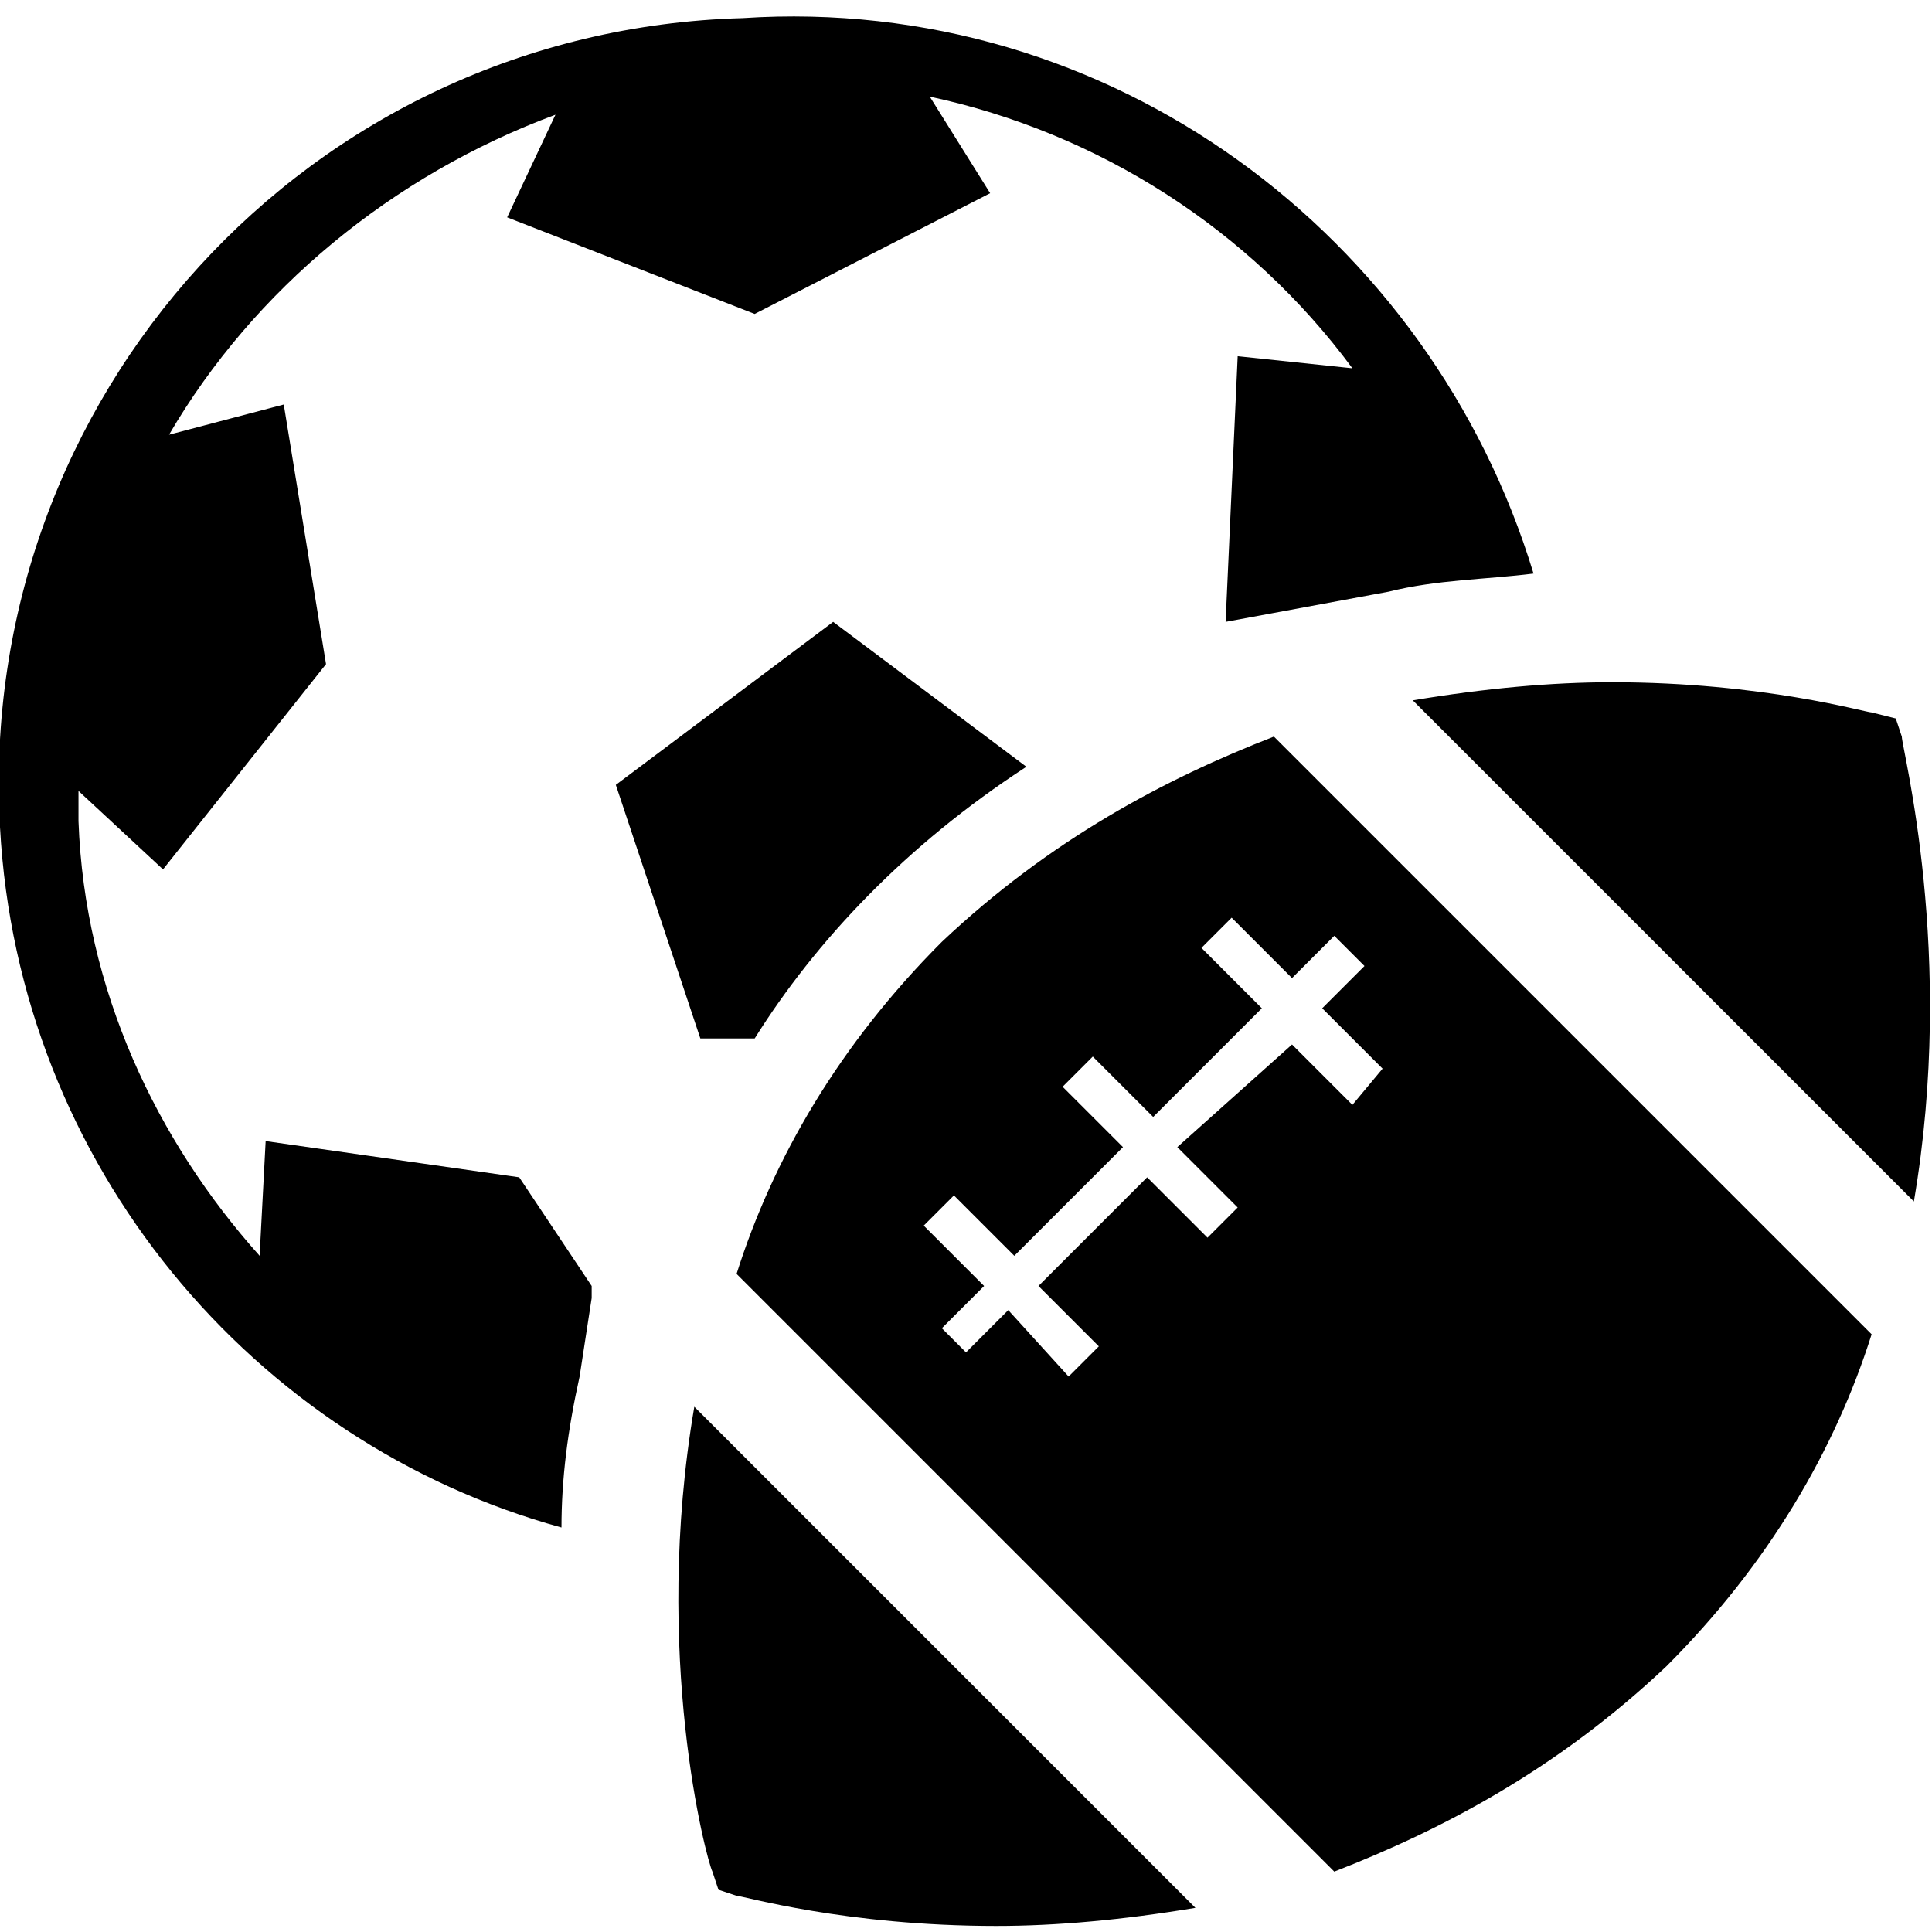 <svg xmlns="http://www.w3.org/2000/svg" width="32" height="32" viewBox="0 0 32 32"><path d="M12.5 17.2c1-1.6 2.5-3.2 4.5-4.5l-3.2-2.4-3.6 2.7 1.4 4.2h.9z"/><path d="M4.4 18.9l-.1 1.9c-1.7-1.9-2.9-4.4-3-7.2v-.5l1.4 1.3L5.4 11l-.7-4.3-1.9.5c1.4-2.4 3.7-4.3 6.4-5.3l-.8 1.7 4.1 1.6 3.9-2-1-1.6c2.8.6 5.3 2.2 7 4.5l-1.9-.2-.2 4.4 2.7-.5c.8-.2 1.6-.2 2.4-.3-1.7-5.6-7-9.6-13.1-9.2C5.1.5-.4 6.6 0 13.7c.3 5.6 4.2 10.2 9.3 11.6 0-.8.1-1.6.3-2.5l.2-1.3v-.2l-1.2-1.8-4.2-.6zM11.8 31l.1.3.3.1c.1 0 1.8.5 4.3.5 1 0 2.1-.1 3.3-.3l-8.3-8.3c-.7 4.1.2 7.5.3 7.7zM31.5 12.2l-.1-.3-.4-.1c-.1 0-1.8-.5-4.3-.5-1 0-2.1.1-3.3.3l8.3 8.3c.7-4.1-.2-7.5-.2-7.7z"/><path d="M21.9 13l-.8-.8c-1.8.7-3.7 1.7-5.5 3.4-1.7 1.7-2.8 3.6-3.4 5.5l.8.8 8.3 8.3.8.8c1.8-.7 3.7-1.7 5.5-3.4 1.7-1.7 2.8-3.6 3.4-5.5l-.8-.8-8.3-8.3zm.5 5.3l-1-1-1.9 1.7 1 1-.5.5-1-1-1.8 1.8 1 1-.5.5-1-1.1-.7.7-.4-.4.7-.7-1-1 .5-.5 1 1 1.8-1.8-1-1 .5-.5 1 1 1.8-1.8-1-1 .5-.5 1 1 .7-.7.5.5-.7.7 1 1-.5.6z"/></svg>